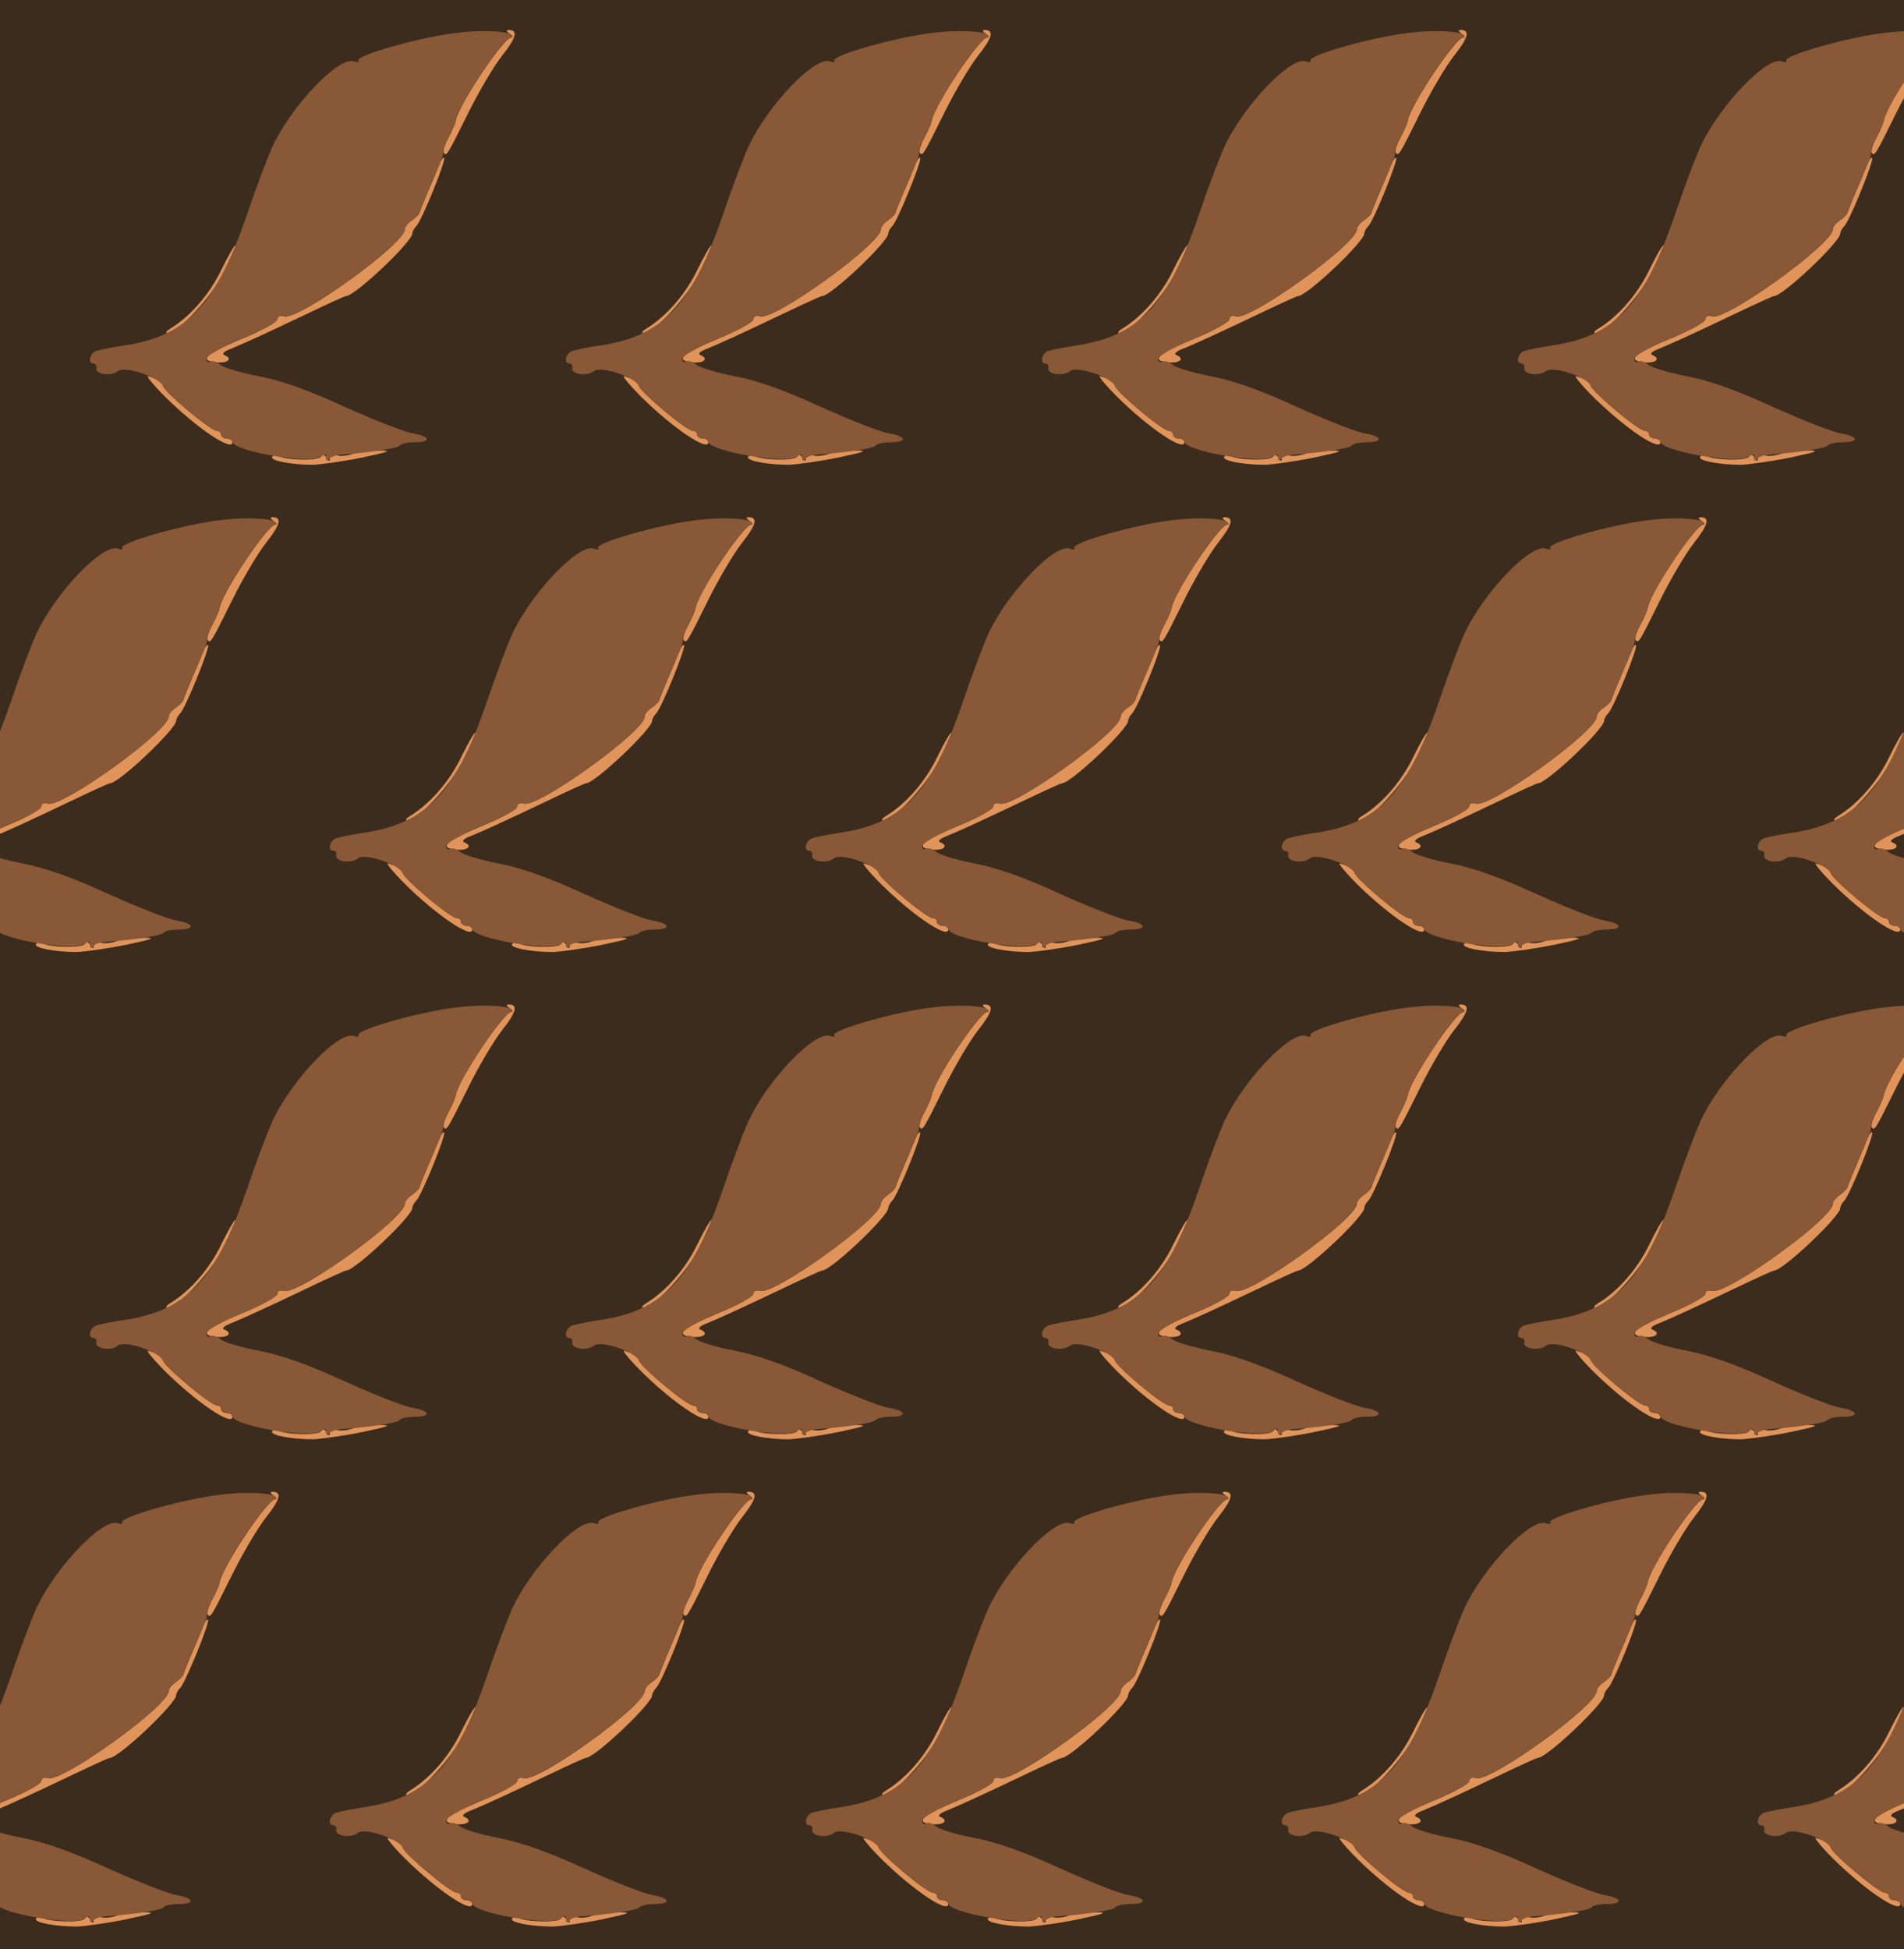 <?xml version="1.0" standalone="no"?>
<!DOCTYPE svg PUBLIC "-//W3C//DTD SVG 20010904//EN"
 "http://www.w3.org/TR/2001/REC-SVG-20010904/DTD/svg10.dtd">
<svg version="1.0" xmlns="http://www.w3.org/2000/svg" width="508pt" height="520pt" viewBox="0 0 508 520" preserveAspectRatio = "xMidYMid meet" >
<rect width="508" height="520" fill="#3C2C1E"/>
<g id="row0" transform="translate(16,0.0)">
<g id="0" transform="translate(0.0,0)scale(1,1)">

<path d="M430 579 c-31 -64 -82 -123 -136 -156 -10 -6 -14 -12 -7 -12 26 -2 119 98 151 164 19 36 32 68 30 70 -2 2 -19 -27 -38 -66z" transform="translate(0,130) scale(0.1,-0.1)" stroke="none" fill="#E0945A"/>

<path d="M781 89 c-13 -5 -32 -7 -42 -4 -12 4 -19 1 -19 -7 0 -10 -2 -10 -9 1 -6 9 -11 10 -15 2 -7 -11 -96 -9 -114 3 -6 3 -13 2 -16 -3 -6 -10 51 -21 109 -21 22 1 81 9 130 19 76 16 83 19 45 19 -25 1 -56 -4 -69 -9z" transform="translate(0,130) scale(0.1,-0.1)" stroke="none" fill="#E0945A"/>

<path d="M282 240 c83 -82 178 -146 178 -120 0 6 -7 10 -15 10 -8 0 -15 5 -15 10 0 6 -5 10 -10 10 -18 0 -139 102 -146 122 -3 10 -9 18 -14 18 -5 0 -16 3 -24 6 -9 4 12 -22 46 -56z" transform="translate(0,130) scale(0.1,-0.1)" stroke="none" fill="#E0945A"/>

<path d="M1200 1210 c8 -5 10 -10 4 -10 -20 0 -141 -180 -148 -222 -1 -7 -10 -28 -20 -46 -10 -19 -15 -36 -12 -40 8 -8 8 -9 65 106 28 57 69 126 91 154 38 48 43 68 17 68 -7 0 -6 -4 3 -10z" transform="translate(0,130) scale(0.1,-0.1)" stroke="none" fill="#E0945A"/>

<path d="M1011 859 c-5 -13 -18 -45 -30 -72 -11 -26 -21 -51 -22 -55 -1 -4 -10 -13 -20 -20 -11 -7 -19 -18 -19 -24 0 -39 -285 -244 -322 -232 -11 3 -18 0 -18 -8 0 -7 -43 -31 -95 -52 -98 -41 -117 -59 -65 -63 30 -2 41 11 18 20 -7 3 1 10 17 16 34 14 83 36 211 97 50 24 94 44 97 44 24 0 177 145 177 167 0 5 5 14 11 20 14 14 80 176 74 182 -3 2 -9 -7 -14 -20z" transform="translate(0,130) scale(0.1,-0.1)" stroke="none" fill="#E0945A"/>

<path d="M1065 1213 c-98 -10 -278 -61 -269 -75 3 -4 -2 -5 -11 -2 -40 16 -168 -118 -219 -229 -14 -32 -42 -106 -62 -165 -85 -252 -162 -337 -328 -363 -34 -5 -69 -12 -78 -15 -19 -6 -25 -34 -8 -34 5 0 9 -6 7 -12 -3 -17 40 -23 58 -8 18 15 113 -17 120 -41 6 -18 129 -119 145 -119 5 0 10 -4 10 -10 0 -5 7 -10 15 -10 8 0 15 -3 15 -8 0 -26 211 -62 237 -40 10 8 13 7 13 -3 0 -9 3 -10 8 -4 4 6 18 11 32 12 83 6 151 17 156 24 3 5 21 9 40 9 46 0 43 16 -5 24 -21 3 -102 35 -180 70 -98 45 -168 70 -229 82 -48 9 -95 23 -104 31 -9 8 -22 12 -27 8 -6 -3 -11 0 -11 8 0 7 40 30 95 53 52 21 95 45 95 52 0 8 7 11 18 8 37 -12 322 193 322 232 0 6 8 17 19 24 10 7 19 16 20 20 1 4 11 29 22 55 39 90 42 98 41 106 -1 4 5 22 15 40 9 18 18 38 19 45 7 42 128 222 148 222 6 0 5 4 -3 9 -13 8 -80 11 -136 4z" transform="translate(0,130) scale(0.1,-0.1)" stroke="none" fill="#885837"/>

</g>

<g id="1" transform="translate(127.0,0)scale(1,1)">

<path d="M430 579 c-31 -64 -82 -123 -136 -156 -10 -6 -14 -12 -7 -12 26 -2 119 98 151 164 19 36 32 68 30 70 -2 2 -19 -27 -38 -66z" transform="translate(0,130) scale(0.1,-0.1)" stroke="none" fill="#E0945A"/>

<path d="M781 89 c-13 -5 -32 -7 -42 -4 -12 4 -19 1 -19 -7 0 -10 -2 -10 -9 1 -6 9 -11 10 -15 2 -7 -11 -96 -9 -114 3 -6 3 -13 2 -16 -3 -6 -10 51 -21 109 -21 22 1 81 9 130 19 76 16 83 19 45 19 -25 1 -56 -4 -69 -9z" transform="translate(0,130) scale(0.1,-0.1)" stroke="none" fill="#E0945A"/>

<path d="M282 240 c83 -82 178 -146 178 -120 0 6 -7 10 -15 10 -8 0 -15 5 -15 10 0 6 -5 10 -10 10 -18 0 -139 102 -146 122 -3 10 -9 18 -14 18 -5 0 -16 3 -24 6 -9 4 12 -22 46 -56z" transform="translate(0,130) scale(0.1,-0.1)" stroke="none" fill="#E0945A"/>

<path d="M1200 1210 c8 -5 10 -10 4 -10 -20 0 -141 -180 -148 -222 -1 -7 -10 -28 -20 -46 -10 -19 -15 -36 -12 -40 8 -8 8 -9 65 106 28 57 69 126 91 154 38 48 43 68 17 68 -7 0 -6 -4 3 -10z" transform="translate(0,130) scale(0.1,-0.1)" stroke="none" fill="#E0945A"/>

<path d="M1011 859 c-5 -13 -18 -45 -30 -72 -11 -26 -21 -51 -22 -55 -1 -4 -10 -13 -20 -20 -11 -7 -19 -18 -19 -24 0 -39 -285 -244 -322 -232 -11 3 -18 0 -18 -8 0 -7 -43 -31 -95 -52 -98 -41 -117 -59 -65 -63 30 -2 41 11 18 20 -7 3 1 10 17 16 34 14 83 36 211 97 50 24 94 44 97 44 24 0 177 145 177 167 0 5 5 14 11 20 14 14 80 176 74 182 -3 2 -9 -7 -14 -20z" transform="translate(0,130) scale(0.1,-0.1)" stroke="none" fill="#E0945A"/>

<path d="M1065 1213 c-98 -10 -278 -61 -269 -75 3 -4 -2 -5 -11 -2 -40 16 -168 -118 -219 -229 -14 -32 -42 -106 -62 -165 -85 -252 -162 -337 -328 -363 -34 -5 -69 -12 -78 -15 -19 -6 -25 -34 -8 -34 5 0 9 -6 7 -12 -3 -17 40 -23 58 -8 18 15 113 -17 120 -41 6 -18 129 -119 145 -119 5 0 10 -4 10 -10 0 -5 7 -10 15 -10 8 0 15 -3 15 -8 0 -26 211 -62 237 -40 10 8 13 7 13 -3 0 -9 3 -10 8 -4 4 6 18 11 32 12 83 6 151 17 156 24 3 5 21 9 40 9 46 0 43 16 -5 24 -21 3 -102 35 -180 70 -98 45 -168 70 -229 82 -48 9 -95 23 -104 31 -9 8 -22 12 -27 8 -6 -3 -11 0 -11 8 0 7 40 30 95 53 52 21 95 45 95 52 0 8 7 11 18 8 37 -12 322 193 322 232 0 6 8 17 19 24 10 7 19 16 20 20 1 4 11 29 22 55 39 90 42 98 41 106 -1 4 5 22 15 40 9 18 18 38 19 45 7 42 128 222 148 222 6 0 5 4 -3 9 -13 8 -80 11 -136 4z" transform="translate(0,130) scale(0.1,-0.1)" stroke="none" fill="#885837"/>

</g>

<g id="2" transform="translate(254.0,0)scale(1,1)">

<path d="M430 579 c-31 -64 -82 -123 -136 -156 -10 -6 -14 -12 -7 -12 26 -2 119 98 151 164 19 36 32 68 30 70 -2 2 -19 -27 -38 -66z" transform="translate(0,130) scale(0.1,-0.1)" stroke="none" fill="#E0945A"/>

<path d="M781 89 c-13 -5 -32 -7 -42 -4 -12 4 -19 1 -19 -7 0 -10 -2 -10 -9 1 -6 9 -11 10 -15 2 -7 -11 -96 -9 -114 3 -6 3 -13 2 -16 -3 -6 -10 51 -21 109 -21 22 1 81 9 130 19 76 16 83 19 45 19 -25 1 -56 -4 -69 -9z" transform="translate(0,130) scale(0.1,-0.1)" stroke="none" fill="#E0945A"/>

<path d="M282 240 c83 -82 178 -146 178 -120 0 6 -7 10 -15 10 -8 0 -15 5 -15 10 0 6 -5 10 -10 10 -18 0 -139 102 -146 122 -3 10 -9 18 -14 18 -5 0 -16 3 -24 6 -9 4 12 -22 46 -56z" transform="translate(0,130) scale(0.1,-0.1)" stroke="none" fill="#E0945A"/>

<path d="M1200 1210 c8 -5 10 -10 4 -10 -20 0 -141 -180 -148 -222 -1 -7 -10 -28 -20 -46 -10 -19 -15 -36 -12 -40 8 -8 8 -9 65 106 28 57 69 126 91 154 38 48 43 68 17 68 -7 0 -6 -4 3 -10z" transform="translate(0,130) scale(0.1,-0.1)" stroke="none" fill="#E0945A"/>

<path d="M1011 859 c-5 -13 -18 -45 -30 -72 -11 -26 -21 -51 -22 -55 -1 -4 -10 -13 -20 -20 -11 -7 -19 -18 -19 -24 0 -39 -285 -244 -322 -232 -11 3 -18 0 -18 -8 0 -7 -43 -31 -95 -52 -98 -41 -117 -59 -65 -63 30 -2 41 11 18 20 -7 3 1 10 17 16 34 14 83 36 211 97 50 24 94 44 97 44 24 0 177 145 177 167 0 5 5 14 11 20 14 14 80 176 74 182 -3 2 -9 -7 -14 -20z" transform="translate(0,130) scale(0.1,-0.1)" stroke="none" fill="#E0945A"/>

<path d="M1065 1213 c-98 -10 -278 -61 -269 -75 3 -4 -2 -5 -11 -2 -40 16 -168 -118 -219 -229 -14 -32 -42 -106 -62 -165 -85 -252 -162 -337 -328 -363 -34 -5 -69 -12 -78 -15 -19 -6 -25 -34 -8 -34 5 0 9 -6 7 -12 -3 -17 40 -23 58 -8 18 15 113 -17 120 -41 6 -18 129 -119 145 -119 5 0 10 -4 10 -10 0 -5 7 -10 15 -10 8 0 15 -3 15 -8 0 -26 211 -62 237 -40 10 8 13 7 13 -3 0 -9 3 -10 8 -4 4 6 18 11 32 12 83 6 151 17 156 24 3 5 21 9 40 9 46 0 43 16 -5 24 -21 3 -102 35 -180 70 -98 45 -168 70 -229 82 -48 9 -95 23 -104 31 -9 8 -22 12 -27 8 -6 -3 -11 0 -11 8 0 7 40 30 95 53 52 21 95 45 95 52 0 8 7 11 18 8 37 -12 322 193 322 232 0 6 8 17 19 24 10 7 19 16 20 20 1 4 11 29 22 55 39 90 42 98 41 106 -1 4 5 22 15 40 9 18 18 38 19 45 7 42 128 222 148 222 6 0 5 4 -3 9 -13 8 -80 11 -136 4z" transform="translate(0,130) scale(0.1,-0.1)" stroke="none" fill="#885837"/>

</g>

<g id="3" transform="translate(381.0,0)scale(1,1)">

<path d="M430 579 c-31 -64 -82 -123 -136 -156 -10 -6 -14 -12 -7 -12 26 -2 119 98 151 164 19 36 32 68 30 70 -2 2 -19 -27 -38 -66z" transform="translate(0,130) scale(0.1,-0.1)" stroke="none" fill="#E0945A"/>

<path d="M781 89 c-13 -5 -32 -7 -42 -4 -12 4 -19 1 -19 -7 0 -10 -2 -10 -9 1 -6 9 -11 10 -15 2 -7 -11 -96 -9 -114 3 -6 3 -13 2 -16 -3 -6 -10 51 -21 109 -21 22 1 81 9 130 19 76 16 83 19 45 19 -25 1 -56 -4 -69 -9z" transform="translate(0,130) scale(0.1,-0.1)" stroke="none" fill="#E0945A"/>

<path d="M282 240 c83 -82 178 -146 178 -120 0 6 -7 10 -15 10 -8 0 -15 5 -15 10 0 6 -5 10 -10 10 -18 0 -139 102 -146 122 -3 10 -9 18 -14 18 -5 0 -16 3 -24 6 -9 4 12 -22 46 -56z" transform="translate(0,130) scale(0.1,-0.1)" stroke="none" fill="#E0945A"/>

<path d="M1200 1210 c8 -5 10 -10 4 -10 -20 0 -141 -180 -148 -222 -1 -7 -10 -28 -20 -46 -10 -19 -15 -36 -12 -40 8 -8 8 -9 65 106 28 57 69 126 91 154 38 48 43 68 17 68 -7 0 -6 -4 3 -10z" transform="translate(0,130) scale(0.1,-0.1)" stroke="none" fill="#E0945A"/>

<path d="M1011 859 c-5 -13 -18 -45 -30 -72 -11 -26 -21 -51 -22 -55 -1 -4 -10 -13 -20 -20 -11 -7 -19 -18 -19 -24 0 -39 -285 -244 -322 -232 -11 3 -18 0 -18 -8 0 -7 -43 -31 -95 -52 -98 -41 -117 -59 -65 -63 30 -2 41 11 18 20 -7 3 1 10 17 16 34 14 83 36 211 97 50 24 94 44 97 44 24 0 177 145 177 167 0 5 5 14 11 20 14 14 80 176 74 182 -3 2 -9 -7 -14 -20z" transform="translate(0,130) scale(0.1,-0.1)" stroke="none" fill="#E0945A"/>

<path d="M1065 1213 c-98 -10 -278 -61 -269 -75 3 -4 -2 -5 -11 -2 -40 16 -168 -118 -219 -229 -14 -32 -42 -106 -62 -165 -85 -252 -162 -337 -328 -363 -34 -5 -69 -12 -78 -15 -19 -6 -25 -34 -8 -34 5 0 9 -6 7 -12 -3 -17 40 -23 58 -8 18 15 113 -17 120 -41 6 -18 129 -119 145 -119 5 0 10 -4 10 -10 0 -5 7 -10 15 -10 8 0 15 -3 15 -8 0 -26 211 -62 237 -40 10 8 13 7 13 -3 0 -9 3 -10 8 -4 4 6 18 11 32 12 83 6 151 17 156 24 3 5 21 9 40 9 46 0 43 16 -5 24 -21 3 -102 35 -180 70 -98 45 -168 70 -229 82 -48 9 -95 23 -104 31 -9 8 -22 12 -27 8 -6 -3 -11 0 -11 8 0 7 40 30 95 53 52 21 95 45 95 52 0 8 7 11 18 8 37 -12 322 193 322 232 0 6 8 17 19 24 10 7 19 16 20 20 1 4 11 29 22 55 39 90 42 98 41 106 -1 4 5 22 15 40 9 18 18 38 19 45 7 42 128 222 148 222 6 0 5 4 -3 9 -13 8 -80 11 -136 4z" transform="translate(0,130) scale(0.1,-0.1)" stroke="none" fill="#885837"/>

</g>

<g id="4" transform="translate(508.0,0)scale(1,1)">

<path d="M430 579 c-31 -64 -82 -123 -136 -156 -10 -6 -14 -12 -7 -12 26 -2 119 98 151 164 19 36 32 68 30 70 -2 2 -19 -27 -38 -66z" transform="translate(0,130) scale(0.1,-0.1)" stroke="none" fill="#E0945A"/>

<path d="M781 89 c-13 -5 -32 -7 -42 -4 -12 4 -19 1 -19 -7 0 -10 -2 -10 -9 1 -6 9 -11 10 -15 2 -7 -11 -96 -9 -114 3 -6 3 -13 2 -16 -3 -6 -10 51 -21 109 -21 22 1 81 9 130 19 76 16 83 19 45 19 -25 1 -56 -4 -69 -9z" transform="translate(0,130) scale(0.1,-0.1)" stroke="none" fill="#E0945A"/>

<path d="M282 240 c83 -82 178 -146 178 -120 0 6 -7 10 -15 10 -8 0 -15 5 -15 10 0 6 -5 10 -10 10 -18 0 -139 102 -146 122 -3 10 -9 18 -14 18 -5 0 -16 3 -24 6 -9 4 12 -22 46 -56z" transform="translate(0,130) scale(0.1,-0.1)" stroke="none" fill="#E0945A"/>

<path d="M1200 1210 c8 -5 10 -10 4 -10 -20 0 -141 -180 -148 -222 -1 -7 -10 -28 -20 -46 -10 -19 -15 -36 -12 -40 8 -8 8 -9 65 106 28 57 69 126 91 154 38 48 43 68 17 68 -7 0 -6 -4 3 -10z" transform="translate(0,130) scale(0.1,-0.1)" stroke="none" fill="#E0945A"/>

<path d="M1011 859 c-5 -13 -18 -45 -30 -72 -11 -26 -21 -51 -22 -55 -1 -4 -10 -13 -20 -20 -11 -7 -19 -18 -19 -24 0 -39 -285 -244 -322 -232 -11 3 -18 0 -18 -8 0 -7 -43 -31 -95 -52 -98 -41 -117 -59 -65 -63 30 -2 41 11 18 20 -7 3 1 10 17 16 34 14 83 36 211 97 50 24 94 44 97 44 24 0 177 145 177 167 0 5 5 14 11 20 14 14 80 176 74 182 -3 2 -9 -7 -14 -20z" transform="translate(0,130) scale(0.1,-0.1)" stroke="none" fill="#E0945A"/>

<path d="M1065 1213 c-98 -10 -278 -61 -269 -75 3 -4 -2 -5 -11 -2 -40 16 -168 -118 -219 -229 -14 -32 -42 -106 -62 -165 -85 -252 -162 -337 -328 -363 -34 -5 -69 -12 -78 -15 -19 -6 -25 -34 -8 -34 5 0 9 -6 7 -12 -3 -17 40 -23 58 -8 18 15 113 -17 120 -41 6 -18 129 -119 145 -119 5 0 10 -4 10 -10 0 -5 7 -10 15 -10 8 0 15 -3 15 -8 0 -26 211 -62 237 -40 10 8 13 7 13 -3 0 -9 3 -10 8 -4 4 6 18 11 32 12 83 6 151 17 156 24 3 5 21 9 40 9 46 0 43 16 -5 24 -21 3 -102 35 -180 70 -98 45 -168 70 -229 82 -48 9 -95 23 -104 31 -9 8 -22 12 -27 8 -6 -3 -11 0 -11 8 0 7 40 30 95 53 52 21 95 45 95 52 0 8 7 11 18 8 37 -12 322 193 322 232 0 6 8 17 19 24 10 7 19 16 20 20 1 4 11 29 22 55 39 90 42 98 41 106 -1 4 5 22 15 40 9 18 18 38 19 45 7 42 128 222 148 222 6 0 5 4 -3 9 -13 8 -80 11 -136 4z" transform="translate(0,130) scale(0.1,-0.1)" stroke="none" fill="#885837"/>

</g>

</g>
<g id="row1" transform="translate(-47,130.0)">
<g id="0" transform="translate(0.0,0)scale(1,1)">

<path d="M430 579 c-31 -64 -82 -123 -136 -156 -10 -6 -14 -12 -7 -12 26 -2 119 98 151 164 19 36 32 68 30 70 -2 2 -19 -27 -38 -66z" transform="translate(0,130) scale(0.1,-0.1)" stroke="none" fill="#E0945A"/>

<path d="M781 89 c-13 -5 -32 -7 -42 -4 -12 4 -19 1 -19 -7 0 -10 -2 -10 -9 1 -6 9 -11 10 -15 2 -7 -11 -96 -9 -114 3 -6 3 -13 2 -16 -3 -6 -10 51 -21 109 -21 22 1 81 9 130 19 76 16 83 19 45 19 -25 1 -56 -4 -69 -9z" transform="translate(0,130) scale(0.1,-0.1)" stroke="none" fill="#E0945A"/>

<path d="M282 240 c83 -82 178 -146 178 -120 0 6 -7 10 -15 10 -8 0 -15 5 -15 10 0 6 -5 10 -10 10 -18 0 -139 102 -146 122 -3 10 -9 18 -14 18 -5 0 -16 3 -24 6 -9 4 12 -22 46 -56z" transform="translate(0,130) scale(0.1,-0.1)" stroke="none" fill="#E0945A"/>

<path d="M1200 1210 c8 -5 10 -10 4 -10 -20 0 -141 -180 -148 -222 -1 -7 -10 -28 -20 -46 -10 -19 -15 -36 -12 -40 8 -8 8 -9 65 106 28 57 69 126 91 154 38 48 43 68 17 68 -7 0 -6 -4 3 -10z" transform="translate(0,130) scale(0.1,-0.1)" stroke="none" fill="#E0945A"/>

<path d="M1011 859 c-5 -13 -18 -45 -30 -72 -11 -26 -21 -51 -22 -55 -1 -4 -10 -13 -20 -20 -11 -7 -19 -18 -19 -24 0 -39 -285 -244 -322 -232 -11 3 -18 0 -18 -8 0 -7 -43 -31 -95 -52 -98 -41 -117 -59 -65 -63 30 -2 41 11 18 20 -7 3 1 10 17 16 34 14 83 36 211 97 50 24 94 44 97 44 24 0 177 145 177 167 0 5 5 14 11 20 14 14 80 176 74 182 -3 2 -9 -7 -14 -20z" transform="translate(0,130) scale(0.1,-0.1)" stroke="none" fill="#E0945A"/>

<path d="M1065 1213 c-98 -10 -278 -61 -269 -75 3 -4 -2 -5 -11 -2 -40 16 -168 -118 -219 -229 -14 -32 -42 -106 -62 -165 -85 -252 -162 -337 -328 -363 -34 -5 -69 -12 -78 -15 -19 -6 -25 -34 -8 -34 5 0 9 -6 7 -12 -3 -17 40 -23 58 -8 18 15 113 -17 120 -41 6 -18 129 -119 145 -119 5 0 10 -4 10 -10 0 -5 7 -10 15 -10 8 0 15 -3 15 -8 0 -26 211 -62 237 -40 10 8 13 7 13 -3 0 -9 3 -10 8 -4 4 6 18 11 32 12 83 6 151 17 156 24 3 5 21 9 40 9 46 0 43 16 -5 24 -21 3 -102 35 -180 70 -98 45 -168 70 -229 82 -48 9 -95 23 -104 31 -9 8 -22 12 -27 8 -6 -3 -11 0 -11 8 0 7 40 30 95 53 52 21 95 45 95 52 0 8 7 11 18 8 37 -12 322 193 322 232 0 6 8 17 19 24 10 7 19 16 20 20 1 4 11 29 22 55 39 90 42 98 41 106 -1 4 5 22 15 40 9 18 18 38 19 45 7 42 128 222 148 222 6 0 5 4 -3 9 -13 8 -80 11 -136 4z" transform="translate(0,130) scale(0.1,-0.1)" stroke="none" fill="#885837"/>

</g>

<g id="1" transform="translate(127.0,0)scale(1,1)">

<path d="M430 579 c-31 -64 -82 -123 -136 -156 -10 -6 -14 -12 -7 -12 26 -2 119 98 151 164 19 36 32 68 30 70 -2 2 -19 -27 -38 -66z" transform="translate(0,130) scale(0.1,-0.1)" stroke="none" fill="#E0945A"/>

<path d="M781 89 c-13 -5 -32 -7 -42 -4 -12 4 -19 1 -19 -7 0 -10 -2 -10 -9 1 -6 9 -11 10 -15 2 -7 -11 -96 -9 -114 3 -6 3 -13 2 -16 -3 -6 -10 51 -21 109 -21 22 1 81 9 130 19 76 16 83 19 45 19 -25 1 -56 -4 -69 -9z" transform="translate(0,130) scale(0.1,-0.1)" stroke="none" fill="#E0945A"/>

<path d="M282 240 c83 -82 178 -146 178 -120 0 6 -7 10 -15 10 -8 0 -15 5 -15 10 0 6 -5 10 -10 10 -18 0 -139 102 -146 122 -3 10 -9 18 -14 18 -5 0 -16 3 -24 6 -9 4 12 -22 46 -56z" transform="translate(0,130) scale(0.1,-0.1)" stroke="none" fill="#E0945A"/>

<path d="M1200 1210 c8 -5 10 -10 4 -10 -20 0 -141 -180 -148 -222 -1 -7 -10 -28 -20 -46 -10 -19 -15 -36 -12 -40 8 -8 8 -9 65 106 28 57 69 126 91 154 38 48 43 68 17 68 -7 0 -6 -4 3 -10z" transform="translate(0,130) scale(0.1,-0.1)" stroke="none" fill="#E0945A"/>

<path d="M1011 859 c-5 -13 -18 -45 -30 -72 -11 -26 -21 -51 -22 -55 -1 -4 -10 -13 -20 -20 -11 -7 -19 -18 -19 -24 0 -39 -285 -244 -322 -232 -11 3 -18 0 -18 -8 0 -7 -43 -31 -95 -52 -98 -41 -117 -59 -65 -63 30 -2 41 11 18 20 -7 3 1 10 17 16 34 14 83 36 211 97 50 24 94 44 97 44 24 0 177 145 177 167 0 5 5 14 11 20 14 14 80 176 74 182 -3 2 -9 -7 -14 -20z" transform="translate(0,130) scale(0.1,-0.1)" stroke="none" fill="#E0945A"/>

<path d="M1065 1213 c-98 -10 -278 -61 -269 -75 3 -4 -2 -5 -11 -2 -40 16 -168 -118 -219 -229 -14 -32 -42 -106 -62 -165 -85 -252 -162 -337 -328 -363 -34 -5 -69 -12 -78 -15 -19 -6 -25 -34 -8 -34 5 0 9 -6 7 -12 -3 -17 40 -23 58 -8 18 15 113 -17 120 -41 6 -18 129 -119 145 -119 5 0 10 -4 10 -10 0 -5 7 -10 15 -10 8 0 15 -3 15 -8 0 -26 211 -62 237 -40 10 8 13 7 13 -3 0 -9 3 -10 8 -4 4 6 18 11 32 12 83 6 151 17 156 24 3 5 21 9 40 9 46 0 43 16 -5 24 -21 3 -102 35 -180 70 -98 45 -168 70 -229 82 -48 9 -95 23 -104 31 -9 8 -22 12 -27 8 -6 -3 -11 0 -11 8 0 7 40 30 95 53 52 21 95 45 95 52 0 8 7 11 18 8 37 -12 322 193 322 232 0 6 8 17 19 24 10 7 19 16 20 20 1 4 11 29 22 55 39 90 42 98 41 106 -1 4 5 22 15 40 9 18 18 38 19 45 7 42 128 222 148 222 6 0 5 4 -3 9 -13 8 -80 11 -136 4z" transform="translate(0,130) scale(0.1,-0.1)" stroke="none" fill="#885837"/>

</g>

<g id="2" transform="translate(254.0,0)scale(1,1)">

<path d="M430 579 c-31 -64 -82 -123 -136 -156 -10 -6 -14 -12 -7 -12 26 -2 119 98 151 164 19 36 32 68 30 70 -2 2 -19 -27 -38 -66z" transform="translate(0,130) scale(0.1,-0.1)" stroke="none" fill="#E0945A"/>

<path d="M781 89 c-13 -5 -32 -7 -42 -4 -12 4 -19 1 -19 -7 0 -10 -2 -10 -9 1 -6 9 -11 10 -15 2 -7 -11 -96 -9 -114 3 -6 3 -13 2 -16 -3 -6 -10 51 -21 109 -21 22 1 81 9 130 19 76 16 83 19 45 19 -25 1 -56 -4 -69 -9z" transform="translate(0,130) scale(0.1,-0.1)" stroke="none" fill="#E0945A"/>

<path d="M282 240 c83 -82 178 -146 178 -120 0 6 -7 10 -15 10 -8 0 -15 5 -15 10 0 6 -5 10 -10 10 -18 0 -139 102 -146 122 -3 10 -9 18 -14 18 -5 0 -16 3 -24 6 -9 4 12 -22 46 -56z" transform="translate(0,130) scale(0.1,-0.1)" stroke="none" fill="#E0945A"/>

<path d="M1200 1210 c8 -5 10 -10 4 -10 -20 0 -141 -180 -148 -222 -1 -7 -10 -28 -20 -46 -10 -19 -15 -36 -12 -40 8 -8 8 -9 65 106 28 57 69 126 91 154 38 48 43 68 17 68 -7 0 -6 -4 3 -10z" transform="translate(0,130) scale(0.1,-0.1)" stroke="none" fill="#E0945A"/>

<path d="M1011 859 c-5 -13 -18 -45 -30 -72 -11 -26 -21 -51 -22 -55 -1 -4 -10 -13 -20 -20 -11 -7 -19 -18 -19 -24 0 -39 -285 -244 -322 -232 -11 3 -18 0 -18 -8 0 -7 -43 -31 -95 -52 -98 -41 -117 -59 -65 -63 30 -2 41 11 18 20 -7 3 1 10 17 16 34 14 83 36 211 97 50 24 94 44 97 44 24 0 177 145 177 167 0 5 5 14 11 20 14 14 80 176 74 182 -3 2 -9 -7 -14 -20z" transform="translate(0,130) scale(0.1,-0.1)" stroke="none" fill="#E0945A"/>

<path d="M1065 1213 c-98 -10 -278 -61 -269 -75 3 -4 -2 -5 -11 -2 -40 16 -168 -118 -219 -229 -14 -32 -42 -106 -62 -165 -85 -252 -162 -337 -328 -363 -34 -5 -69 -12 -78 -15 -19 -6 -25 -34 -8 -34 5 0 9 -6 7 -12 -3 -17 40 -23 58 -8 18 15 113 -17 120 -41 6 -18 129 -119 145 -119 5 0 10 -4 10 -10 0 -5 7 -10 15 -10 8 0 15 -3 15 -8 0 -26 211 -62 237 -40 10 8 13 7 13 -3 0 -9 3 -10 8 -4 4 6 18 11 32 12 83 6 151 17 156 24 3 5 21 9 40 9 46 0 43 16 -5 24 -21 3 -102 35 -180 70 -98 45 -168 70 -229 82 -48 9 -95 23 -104 31 -9 8 -22 12 -27 8 -6 -3 -11 0 -11 8 0 7 40 30 95 53 52 21 95 45 95 52 0 8 7 11 18 8 37 -12 322 193 322 232 0 6 8 17 19 24 10 7 19 16 20 20 1 4 11 29 22 55 39 90 42 98 41 106 -1 4 5 22 15 40 9 18 18 38 19 45 7 42 128 222 148 222 6 0 5 4 -3 9 -13 8 -80 11 -136 4z" transform="translate(0,130) scale(0.1,-0.1)" stroke="none" fill="#885837"/>

</g>

<g id="3" transform="translate(381.0,0)scale(1,1)">

<path d="M430 579 c-31 -64 -82 -123 -136 -156 -10 -6 -14 -12 -7 -12 26 -2 119 98 151 164 19 36 32 68 30 70 -2 2 -19 -27 -38 -66z" transform="translate(0,130) scale(0.1,-0.1)" stroke="none" fill="#E0945A"/>

<path d="M781 89 c-13 -5 -32 -7 -42 -4 -12 4 -19 1 -19 -7 0 -10 -2 -10 -9 1 -6 9 -11 10 -15 2 -7 -11 -96 -9 -114 3 -6 3 -13 2 -16 -3 -6 -10 51 -21 109 -21 22 1 81 9 130 19 76 16 83 19 45 19 -25 1 -56 -4 -69 -9z" transform="translate(0,130) scale(0.1,-0.1)" stroke="none" fill="#E0945A"/>

<path d="M282 240 c83 -82 178 -146 178 -120 0 6 -7 10 -15 10 -8 0 -15 5 -15 10 0 6 -5 10 -10 10 -18 0 -139 102 -146 122 -3 10 -9 18 -14 18 -5 0 -16 3 -24 6 -9 4 12 -22 46 -56z" transform="translate(0,130) scale(0.1,-0.1)" stroke="none" fill="#E0945A"/>

<path d="M1200 1210 c8 -5 10 -10 4 -10 -20 0 -141 -180 -148 -222 -1 -7 -10 -28 -20 -46 -10 -19 -15 -36 -12 -40 8 -8 8 -9 65 106 28 57 69 126 91 154 38 48 43 68 17 68 -7 0 -6 -4 3 -10z" transform="translate(0,130) scale(0.1,-0.1)" stroke="none" fill="#E0945A"/>

<path d="M1011 859 c-5 -13 -18 -45 -30 -72 -11 -26 -21 -51 -22 -55 -1 -4 -10 -13 -20 -20 -11 -7 -19 -18 -19 -24 0 -39 -285 -244 -322 -232 -11 3 -18 0 -18 -8 0 -7 -43 -31 -95 -52 -98 -41 -117 -59 -65 -63 30 -2 41 11 18 20 -7 3 1 10 17 16 34 14 83 36 211 97 50 24 94 44 97 44 24 0 177 145 177 167 0 5 5 14 11 20 14 14 80 176 74 182 -3 2 -9 -7 -14 -20z" transform="translate(0,130) scale(0.1,-0.1)" stroke="none" fill="#E0945A"/>

<path d="M1065 1213 c-98 -10 -278 -61 -269 -75 3 -4 -2 -5 -11 -2 -40 16 -168 -118 -219 -229 -14 -32 -42 -106 -62 -165 -85 -252 -162 -337 -328 -363 -34 -5 -69 -12 -78 -15 -19 -6 -25 -34 -8 -34 5 0 9 -6 7 -12 -3 -17 40 -23 58 -8 18 15 113 -17 120 -41 6 -18 129 -119 145 -119 5 0 10 -4 10 -10 0 -5 7 -10 15 -10 8 0 15 -3 15 -8 0 -26 211 -62 237 -40 10 8 13 7 13 -3 0 -9 3 -10 8 -4 4 6 18 11 32 12 83 6 151 17 156 24 3 5 21 9 40 9 46 0 43 16 -5 24 -21 3 -102 35 -180 70 -98 45 -168 70 -229 82 -48 9 -95 23 -104 31 -9 8 -22 12 -27 8 -6 -3 -11 0 -11 8 0 7 40 30 95 53 52 21 95 45 95 52 0 8 7 11 18 8 37 -12 322 193 322 232 0 6 8 17 19 24 10 7 19 16 20 20 1 4 11 29 22 55 39 90 42 98 41 106 -1 4 5 22 15 40 9 18 18 38 19 45 7 42 128 222 148 222 6 0 5 4 -3 9 -13 8 -80 11 -136 4z" transform="translate(0,130) scale(0.1,-0.1)" stroke="none" fill="#885837"/>

</g>

<g id="4" transform="translate(508.0,0)scale(1,1)">

<path d="M430 579 c-31 -64 -82 -123 -136 -156 -10 -6 -14 -12 -7 -12 26 -2 119 98 151 164 19 36 32 68 30 70 -2 2 -19 -27 -38 -66z" transform="translate(0,130) scale(0.1,-0.1)" stroke="none" fill="#E0945A"/>

<path d="M781 89 c-13 -5 -32 -7 -42 -4 -12 4 -19 1 -19 -7 0 -10 -2 -10 -9 1 -6 9 -11 10 -15 2 -7 -11 -96 -9 -114 3 -6 3 -13 2 -16 -3 -6 -10 51 -21 109 -21 22 1 81 9 130 19 76 16 83 19 45 19 -25 1 -56 -4 -69 -9z" transform="translate(0,130) scale(0.1,-0.1)" stroke="none" fill="#E0945A"/>

<path d="M282 240 c83 -82 178 -146 178 -120 0 6 -7 10 -15 10 -8 0 -15 5 -15 10 0 6 -5 10 -10 10 -18 0 -139 102 -146 122 -3 10 -9 18 -14 18 -5 0 -16 3 -24 6 -9 4 12 -22 46 -56z" transform="translate(0,130) scale(0.1,-0.1)" stroke="none" fill="#E0945A"/>

<path d="M1200 1210 c8 -5 10 -10 4 -10 -20 0 -141 -180 -148 -222 -1 -7 -10 -28 -20 -46 -10 -19 -15 -36 -12 -40 8 -8 8 -9 65 106 28 57 69 126 91 154 38 48 43 68 17 68 -7 0 -6 -4 3 -10z" transform="translate(0,130) scale(0.1,-0.1)" stroke="none" fill="#E0945A"/>

<path d="M1011 859 c-5 -13 -18 -45 -30 -72 -11 -26 -21 -51 -22 -55 -1 -4 -10 -13 -20 -20 -11 -7 -19 -18 -19 -24 0 -39 -285 -244 -322 -232 -11 3 -18 0 -18 -8 0 -7 -43 -31 -95 -52 -98 -41 -117 -59 -65 -63 30 -2 41 11 18 20 -7 3 1 10 17 16 34 14 83 36 211 97 50 24 94 44 97 44 24 0 177 145 177 167 0 5 5 14 11 20 14 14 80 176 74 182 -3 2 -9 -7 -14 -20z" transform="translate(0,130) scale(0.1,-0.1)" stroke="none" fill="#E0945A"/>

<path d="M1065 1213 c-98 -10 -278 -61 -269 -75 3 -4 -2 -5 -11 -2 -40 16 -168 -118 -219 -229 -14 -32 -42 -106 -62 -165 -85 -252 -162 -337 -328 -363 -34 -5 -69 -12 -78 -15 -19 -6 -25 -34 -8 -34 5 0 9 -6 7 -12 -3 -17 40 -23 58 -8 18 15 113 -17 120 -41 6 -18 129 -119 145 -119 5 0 10 -4 10 -10 0 -5 7 -10 15 -10 8 0 15 -3 15 -8 0 -26 211 -62 237 -40 10 8 13 7 13 -3 0 -9 3 -10 8 -4 4 6 18 11 32 12 83 6 151 17 156 24 3 5 21 9 40 9 46 0 43 16 -5 24 -21 3 -102 35 -180 70 -98 45 -168 70 -229 82 -48 9 -95 23 -104 31 -9 8 -22 12 -27 8 -6 -3 -11 0 -11 8 0 7 40 30 95 53 52 21 95 45 95 52 0 8 7 11 18 8 37 -12 322 193 322 232 0 6 8 17 19 24 10 7 19 16 20 20 1 4 11 29 22 55 39 90 42 98 41 106 -1 4 5 22 15 40 9 18 18 38 19 45 7 42 128 222 148 222 6 0 5 4 -3 9 -13 8 -80 11 -136 4z" transform="translate(0,130) scale(0.1,-0.1)" stroke="none" fill="#885837"/>

</g>

</g>
<g id="row2" transform="translate(16,260.0)">
<g id="0" transform="translate(0.0,0)scale(1,1)">

<path d="M430 579 c-31 -64 -82 -123 -136 -156 -10 -6 -14 -12 -7 -12 26 -2 119 98 151 164 19 36 32 68 30 70 -2 2 -19 -27 -38 -66z" transform="translate(0,130) scale(0.1,-0.1)" stroke="none" fill="#E0945A"/>

<path d="M781 89 c-13 -5 -32 -7 -42 -4 -12 4 -19 1 -19 -7 0 -10 -2 -10 -9 1 -6 9 -11 10 -15 2 -7 -11 -96 -9 -114 3 -6 3 -13 2 -16 -3 -6 -10 51 -21 109 -21 22 1 81 9 130 19 76 16 83 19 45 19 -25 1 -56 -4 -69 -9z" transform="translate(0,130) scale(0.1,-0.1)" stroke="none" fill="#E0945A"/>

<path d="M282 240 c83 -82 178 -146 178 -120 0 6 -7 10 -15 10 -8 0 -15 5 -15 10 0 6 -5 10 -10 10 -18 0 -139 102 -146 122 -3 10 -9 18 -14 18 -5 0 -16 3 -24 6 -9 4 12 -22 46 -56z" transform="translate(0,130) scale(0.1,-0.1)" stroke="none" fill="#E0945A"/>

<path d="M1200 1210 c8 -5 10 -10 4 -10 -20 0 -141 -180 -148 -222 -1 -7 -10 -28 -20 -46 -10 -19 -15 -36 -12 -40 8 -8 8 -9 65 106 28 57 69 126 91 154 38 48 43 68 17 68 -7 0 -6 -4 3 -10z" transform="translate(0,130) scale(0.1,-0.1)" stroke="none" fill="#E0945A"/>

<path d="M1011 859 c-5 -13 -18 -45 -30 -72 -11 -26 -21 -51 -22 -55 -1 -4 -10 -13 -20 -20 -11 -7 -19 -18 -19 -24 0 -39 -285 -244 -322 -232 -11 3 -18 0 -18 -8 0 -7 -43 -31 -95 -52 -98 -41 -117 -59 -65 -63 30 -2 41 11 18 20 -7 3 1 10 17 16 34 14 83 36 211 97 50 24 94 44 97 44 24 0 177 145 177 167 0 5 5 14 11 20 14 14 80 176 74 182 -3 2 -9 -7 -14 -20z" transform="translate(0,130) scale(0.1,-0.1)" stroke="none" fill="#E0945A"/>

<path d="M1065 1213 c-98 -10 -278 -61 -269 -75 3 -4 -2 -5 -11 -2 -40 16 -168 -118 -219 -229 -14 -32 -42 -106 -62 -165 -85 -252 -162 -337 -328 -363 -34 -5 -69 -12 -78 -15 -19 -6 -25 -34 -8 -34 5 0 9 -6 7 -12 -3 -17 40 -23 58 -8 18 15 113 -17 120 -41 6 -18 129 -119 145 -119 5 0 10 -4 10 -10 0 -5 7 -10 15 -10 8 0 15 -3 15 -8 0 -26 211 -62 237 -40 10 8 13 7 13 -3 0 -9 3 -10 8 -4 4 6 18 11 32 12 83 6 151 17 156 24 3 5 21 9 40 9 46 0 43 16 -5 24 -21 3 -102 35 -180 70 -98 45 -168 70 -229 82 -48 9 -95 23 -104 31 -9 8 -22 12 -27 8 -6 -3 -11 0 -11 8 0 7 40 30 95 53 52 21 95 45 95 52 0 8 7 11 18 8 37 -12 322 193 322 232 0 6 8 17 19 24 10 7 19 16 20 20 1 4 11 29 22 55 39 90 42 98 41 106 -1 4 5 22 15 40 9 18 18 38 19 45 7 42 128 222 148 222 6 0 5 4 -3 9 -13 8 -80 11 -136 4z" transform="translate(0,130) scale(0.1,-0.1)" stroke="none" fill="#885837"/>

</g>

<g id="1" transform="translate(127.0,0)scale(1,1)">

<path d="M430 579 c-31 -64 -82 -123 -136 -156 -10 -6 -14 -12 -7 -12 26 -2 119 98 151 164 19 36 32 68 30 70 -2 2 -19 -27 -38 -66z" transform="translate(0,130) scale(0.1,-0.1)" stroke="none" fill="#E0945A"/>

<path d="M781 89 c-13 -5 -32 -7 -42 -4 -12 4 -19 1 -19 -7 0 -10 -2 -10 -9 1 -6 9 -11 10 -15 2 -7 -11 -96 -9 -114 3 -6 3 -13 2 -16 -3 -6 -10 51 -21 109 -21 22 1 81 9 130 19 76 16 83 19 45 19 -25 1 -56 -4 -69 -9z" transform="translate(0,130) scale(0.1,-0.1)" stroke="none" fill="#E0945A"/>

<path d="M282 240 c83 -82 178 -146 178 -120 0 6 -7 10 -15 10 -8 0 -15 5 -15 10 0 6 -5 10 -10 10 -18 0 -139 102 -146 122 -3 10 -9 18 -14 18 -5 0 -16 3 -24 6 -9 4 12 -22 46 -56z" transform="translate(0,130) scale(0.1,-0.1)" stroke="none" fill="#E0945A"/>

<path d="M1200 1210 c8 -5 10 -10 4 -10 -20 0 -141 -180 -148 -222 -1 -7 -10 -28 -20 -46 -10 -19 -15 -36 -12 -40 8 -8 8 -9 65 106 28 57 69 126 91 154 38 48 43 68 17 68 -7 0 -6 -4 3 -10z" transform="translate(0,130) scale(0.1,-0.1)" stroke="none" fill="#E0945A"/>

<path d="M1011 859 c-5 -13 -18 -45 -30 -72 -11 -26 -21 -51 -22 -55 -1 -4 -10 -13 -20 -20 -11 -7 -19 -18 -19 -24 0 -39 -285 -244 -322 -232 -11 3 -18 0 -18 -8 0 -7 -43 -31 -95 -52 -98 -41 -117 -59 -65 -63 30 -2 41 11 18 20 -7 3 1 10 17 16 34 14 83 36 211 97 50 24 94 44 97 44 24 0 177 145 177 167 0 5 5 14 11 20 14 14 80 176 74 182 -3 2 -9 -7 -14 -20z" transform="translate(0,130) scale(0.1,-0.1)" stroke="none" fill="#E0945A"/>

<path d="M1065 1213 c-98 -10 -278 -61 -269 -75 3 -4 -2 -5 -11 -2 -40 16 -168 -118 -219 -229 -14 -32 -42 -106 -62 -165 -85 -252 -162 -337 -328 -363 -34 -5 -69 -12 -78 -15 -19 -6 -25 -34 -8 -34 5 0 9 -6 7 -12 -3 -17 40 -23 58 -8 18 15 113 -17 120 -41 6 -18 129 -119 145 -119 5 0 10 -4 10 -10 0 -5 7 -10 15 -10 8 0 15 -3 15 -8 0 -26 211 -62 237 -40 10 8 13 7 13 -3 0 -9 3 -10 8 -4 4 6 18 11 32 12 83 6 151 17 156 24 3 5 21 9 40 9 46 0 43 16 -5 24 -21 3 -102 35 -180 70 -98 45 -168 70 -229 82 -48 9 -95 23 -104 31 -9 8 -22 12 -27 8 -6 -3 -11 0 -11 8 0 7 40 30 95 53 52 21 95 45 95 52 0 8 7 11 18 8 37 -12 322 193 322 232 0 6 8 17 19 24 10 7 19 16 20 20 1 4 11 29 22 55 39 90 42 98 41 106 -1 4 5 22 15 40 9 18 18 38 19 45 7 42 128 222 148 222 6 0 5 4 -3 9 -13 8 -80 11 -136 4z" transform="translate(0,130) scale(0.1,-0.1)" stroke="none" fill="#885837"/>

</g>

<g id="2" transform="translate(254.0,0)scale(1,1)">

<path d="M430 579 c-31 -64 -82 -123 -136 -156 -10 -6 -14 -12 -7 -12 26 -2 119 98 151 164 19 36 32 68 30 70 -2 2 -19 -27 -38 -66z" transform="translate(0,130) scale(0.1,-0.1)" stroke="none" fill="#E0945A"/>

<path d="M781 89 c-13 -5 -32 -7 -42 -4 -12 4 -19 1 -19 -7 0 -10 -2 -10 -9 1 -6 9 -11 10 -15 2 -7 -11 -96 -9 -114 3 -6 3 -13 2 -16 -3 -6 -10 51 -21 109 -21 22 1 81 9 130 19 76 16 83 19 45 19 -25 1 -56 -4 -69 -9z" transform="translate(0,130) scale(0.1,-0.1)" stroke="none" fill="#E0945A"/>

<path d="M282 240 c83 -82 178 -146 178 -120 0 6 -7 10 -15 10 -8 0 -15 5 -15 10 0 6 -5 10 -10 10 -18 0 -139 102 -146 122 -3 10 -9 18 -14 18 -5 0 -16 3 -24 6 -9 4 12 -22 46 -56z" transform="translate(0,130) scale(0.1,-0.1)" stroke="none" fill="#E0945A"/>

<path d="M1200 1210 c8 -5 10 -10 4 -10 -20 0 -141 -180 -148 -222 -1 -7 -10 -28 -20 -46 -10 -19 -15 -36 -12 -40 8 -8 8 -9 65 106 28 57 69 126 91 154 38 48 43 68 17 68 -7 0 -6 -4 3 -10z" transform="translate(0,130) scale(0.1,-0.1)" stroke="none" fill="#E0945A"/>

<path d="M1011 859 c-5 -13 -18 -45 -30 -72 -11 -26 -21 -51 -22 -55 -1 -4 -10 -13 -20 -20 -11 -7 -19 -18 -19 -24 0 -39 -285 -244 -322 -232 -11 3 -18 0 -18 -8 0 -7 -43 -31 -95 -52 -98 -41 -117 -59 -65 -63 30 -2 41 11 18 20 -7 3 1 10 17 16 34 14 83 36 211 97 50 24 94 44 97 44 24 0 177 145 177 167 0 5 5 14 11 20 14 14 80 176 74 182 -3 2 -9 -7 -14 -20z" transform="translate(0,130) scale(0.1,-0.1)" stroke="none" fill="#E0945A"/>

<path d="M1065 1213 c-98 -10 -278 -61 -269 -75 3 -4 -2 -5 -11 -2 -40 16 -168 -118 -219 -229 -14 -32 -42 -106 -62 -165 -85 -252 -162 -337 -328 -363 -34 -5 -69 -12 -78 -15 -19 -6 -25 -34 -8 -34 5 0 9 -6 7 -12 -3 -17 40 -23 58 -8 18 15 113 -17 120 -41 6 -18 129 -119 145 -119 5 0 10 -4 10 -10 0 -5 7 -10 15 -10 8 0 15 -3 15 -8 0 -26 211 -62 237 -40 10 8 13 7 13 -3 0 -9 3 -10 8 -4 4 6 18 11 32 12 83 6 151 17 156 24 3 5 21 9 40 9 46 0 43 16 -5 24 -21 3 -102 35 -180 70 -98 45 -168 70 -229 82 -48 9 -95 23 -104 31 -9 8 -22 12 -27 8 -6 -3 -11 0 -11 8 0 7 40 30 95 53 52 21 95 45 95 52 0 8 7 11 18 8 37 -12 322 193 322 232 0 6 8 17 19 24 10 7 19 16 20 20 1 4 11 29 22 55 39 90 42 98 41 106 -1 4 5 22 15 40 9 18 18 38 19 45 7 42 128 222 148 222 6 0 5 4 -3 9 -13 8 -80 11 -136 4z" transform="translate(0,130) scale(0.1,-0.1)" stroke="none" fill="#885837"/>

</g>

<g id="3" transform="translate(381.0,0)scale(1,1)">

<path d="M430 579 c-31 -64 -82 -123 -136 -156 -10 -6 -14 -12 -7 -12 26 -2 119 98 151 164 19 36 32 68 30 70 -2 2 -19 -27 -38 -66z" transform="translate(0,130) scale(0.1,-0.1)" stroke="none" fill="#E0945A"/>

<path d="M781 89 c-13 -5 -32 -7 -42 -4 -12 4 -19 1 -19 -7 0 -10 -2 -10 -9 1 -6 9 -11 10 -15 2 -7 -11 -96 -9 -114 3 -6 3 -13 2 -16 -3 -6 -10 51 -21 109 -21 22 1 81 9 130 19 76 16 83 19 45 19 -25 1 -56 -4 -69 -9z" transform="translate(0,130) scale(0.1,-0.1)" stroke="none" fill="#E0945A"/>

<path d="M282 240 c83 -82 178 -146 178 -120 0 6 -7 10 -15 10 -8 0 -15 5 -15 10 0 6 -5 10 -10 10 -18 0 -139 102 -146 122 -3 10 -9 18 -14 18 -5 0 -16 3 -24 6 -9 4 12 -22 46 -56z" transform="translate(0,130) scale(0.1,-0.1)" stroke="none" fill="#E0945A"/>

<path d="M1200 1210 c8 -5 10 -10 4 -10 -20 0 -141 -180 -148 -222 -1 -7 -10 -28 -20 -46 -10 -19 -15 -36 -12 -40 8 -8 8 -9 65 106 28 57 69 126 91 154 38 48 43 68 17 68 -7 0 -6 -4 3 -10z" transform="translate(0,130) scale(0.1,-0.1)" stroke="none" fill="#E0945A"/>

<path d="M1011 859 c-5 -13 -18 -45 -30 -72 -11 -26 -21 -51 -22 -55 -1 -4 -10 -13 -20 -20 -11 -7 -19 -18 -19 -24 0 -39 -285 -244 -322 -232 -11 3 -18 0 -18 -8 0 -7 -43 -31 -95 -52 -98 -41 -117 -59 -65 -63 30 -2 41 11 18 20 -7 3 1 10 17 16 34 14 83 36 211 97 50 24 94 44 97 44 24 0 177 145 177 167 0 5 5 14 11 20 14 14 80 176 74 182 -3 2 -9 -7 -14 -20z" transform="translate(0,130) scale(0.1,-0.1)" stroke="none" fill="#E0945A"/>

<path d="M1065 1213 c-98 -10 -278 -61 -269 -75 3 -4 -2 -5 -11 -2 -40 16 -168 -118 -219 -229 -14 -32 -42 -106 -62 -165 -85 -252 -162 -337 -328 -363 -34 -5 -69 -12 -78 -15 -19 -6 -25 -34 -8 -34 5 0 9 -6 7 -12 -3 -17 40 -23 58 -8 18 15 113 -17 120 -41 6 -18 129 -119 145 -119 5 0 10 -4 10 -10 0 -5 7 -10 15 -10 8 0 15 -3 15 -8 0 -26 211 -62 237 -40 10 8 13 7 13 -3 0 -9 3 -10 8 -4 4 6 18 11 32 12 83 6 151 17 156 24 3 5 21 9 40 9 46 0 43 16 -5 24 -21 3 -102 35 -180 70 -98 45 -168 70 -229 82 -48 9 -95 23 -104 31 -9 8 -22 12 -27 8 -6 -3 -11 0 -11 8 0 7 40 30 95 53 52 21 95 45 95 52 0 8 7 11 18 8 37 -12 322 193 322 232 0 6 8 17 19 24 10 7 19 16 20 20 1 4 11 29 22 55 39 90 42 98 41 106 -1 4 5 22 15 40 9 18 18 38 19 45 7 42 128 222 148 222 6 0 5 4 -3 9 -13 8 -80 11 -136 4z" transform="translate(0,130) scale(0.1,-0.1)" stroke="none" fill="#885837"/>

</g>

<g id="4" transform="translate(508.0,0)scale(1,1)">

<path d="M430 579 c-31 -64 -82 -123 -136 -156 -10 -6 -14 -12 -7 -12 26 -2 119 98 151 164 19 36 32 68 30 70 -2 2 -19 -27 -38 -66z" transform="translate(0,130) scale(0.1,-0.1)" stroke="none" fill="#E0945A"/>

<path d="M781 89 c-13 -5 -32 -7 -42 -4 -12 4 -19 1 -19 -7 0 -10 -2 -10 -9 1 -6 9 -11 10 -15 2 -7 -11 -96 -9 -114 3 -6 3 -13 2 -16 -3 -6 -10 51 -21 109 -21 22 1 81 9 130 19 76 16 83 19 45 19 -25 1 -56 -4 -69 -9z" transform="translate(0,130) scale(0.1,-0.1)" stroke="none" fill="#E0945A"/>

<path d="M282 240 c83 -82 178 -146 178 -120 0 6 -7 10 -15 10 -8 0 -15 5 -15 10 0 6 -5 10 -10 10 -18 0 -139 102 -146 122 -3 10 -9 18 -14 18 -5 0 -16 3 -24 6 -9 4 12 -22 46 -56z" transform="translate(0,130) scale(0.1,-0.1)" stroke="none" fill="#E0945A"/>

<path d="M1200 1210 c8 -5 10 -10 4 -10 -20 0 -141 -180 -148 -222 -1 -7 -10 -28 -20 -46 -10 -19 -15 -36 -12 -40 8 -8 8 -9 65 106 28 57 69 126 91 154 38 48 43 68 17 68 -7 0 -6 -4 3 -10z" transform="translate(0,130) scale(0.1,-0.1)" stroke="none" fill="#E0945A"/>

<path d="M1011 859 c-5 -13 -18 -45 -30 -72 -11 -26 -21 -51 -22 -55 -1 -4 -10 -13 -20 -20 -11 -7 -19 -18 -19 -24 0 -39 -285 -244 -322 -232 -11 3 -18 0 -18 -8 0 -7 -43 -31 -95 -52 -98 -41 -117 -59 -65 -63 30 -2 41 11 18 20 -7 3 1 10 17 16 34 14 83 36 211 97 50 24 94 44 97 44 24 0 177 145 177 167 0 5 5 14 11 20 14 14 80 176 74 182 -3 2 -9 -7 -14 -20z" transform="translate(0,130) scale(0.1,-0.1)" stroke="none" fill="#E0945A"/>

<path d="M1065 1213 c-98 -10 -278 -61 -269 -75 3 -4 -2 -5 -11 -2 -40 16 -168 -118 -219 -229 -14 -32 -42 -106 -62 -165 -85 -252 -162 -337 -328 -363 -34 -5 -69 -12 -78 -15 -19 -6 -25 -34 -8 -34 5 0 9 -6 7 -12 -3 -17 40 -23 58 -8 18 15 113 -17 120 -41 6 -18 129 -119 145 -119 5 0 10 -4 10 -10 0 -5 7 -10 15 -10 8 0 15 -3 15 -8 0 -26 211 -62 237 -40 10 8 13 7 13 -3 0 -9 3 -10 8 -4 4 6 18 11 32 12 83 6 151 17 156 24 3 5 21 9 40 9 46 0 43 16 -5 24 -21 3 -102 35 -180 70 -98 45 -168 70 -229 82 -48 9 -95 23 -104 31 -9 8 -22 12 -27 8 -6 -3 -11 0 -11 8 0 7 40 30 95 53 52 21 95 45 95 52 0 8 7 11 18 8 37 -12 322 193 322 232 0 6 8 17 19 24 10 7 19 16 20 20 1 4 11 29 22 55 39 90 42 98 41 106 -1 4 5 22 15 40 9 18 18 38 19 45 7 42 128 222 148 222 6 0 5 4 -3 9 -13 8 -80 11 -136 4z" transform="translate(0,130) scale(0.1,-0.1)" stroke="none" fill="#885837"/>

</g>

</g>
<g id="row3" transform="translate(-47,390.0)">
<g id="0" transform="translate(0.0,0)scale(1,1)">

<path d="M430 579 c-31 -64 -82 -123 -136 -156 -10 -6 -14 -12 -7 -12 26 -2 119 98 151 164 19 36 32 68 30 70 -2 2 -19 -27 -38 -66z" transform="translate(0,130) scale(0.1,-0.1)" stroke="none" fill="#E0945A"/>

<path d="M781 89 c-13 -5 -32 -7 -42 -4 -12 4 -19 1 -19 -7 0 -10 -2 -10 -9 1 -6 9 -11 10 -15 2 -7 -11 -96 -9 -114 3 -6 3 -13 2 -16 -3 -6 -10 51 -21 109 -21 22 1 81 9 130 19 76 16 83 19 45 19 -25 1 -56 -4 -69 -9z" transform="translate(0,130) scale(0.1,-0.1)" stroke="none" fill="#E0945A"/>

<path d="M282 240 c83 -82 178 -146 178 -120 0 6 -7 10 -15 10 -8 0 -15 5 -15 10 0 6 -5 10 -10 10 -18 0 -139 102 -146 122 -3 10 -9 18 -14 18 -5 0 -16 3 -24 6 -9 4 12 -22 46 -56z" transform="translate(0,130) scale(0.1,-0.1)" stroke="none" fill="#E0945A"/>

<path d="M1200 1210 c8 -5 10 -10 4 -10 -20 0 -141 -180 -148 -222 -1 -7 -10 -28 -20 -46 -10 -19 -15 -36 -12 -40 8 -8 8 -9 65 106 28 57 69 126 91 154 38 48 43 68 17 68 -7 0 -6 -4 3 -10z" transform="translate(0,130) scale(0.1,-0.1)" stroke="none" fill="#E0945A"/>

<path d="M1011 859 c-5 -13 -18 -45 -30 -72 -11 -26 -21 -51 -22 -55 -1 -4 -10 -13 -20 -20 -11 -7 -19 -18 -19 -24 0 -39 -285 -244 -322 -232 -11 3 -18 0 -18 -8 0 -7 -43 -31 -95 -52 -98 -41 -117 -59 -65 -63 30 -2 41 11 18 20 -7 3 1 10 17 16 34 14 83 36 211 97 50 24 94 44 97 44 24 0 177 145 177 167 0 5 5 14 11 20 14 14 80 176 74 182 -3 2 -9 -7 -14 -20z" transform="translate(0,130) scale(0.1,-0.1)" stroke="none" fill="#E0945A"/>

<path d="M1065 1213 c-98 -10 -278 -61 -269 -75 3 -4 -2 -5 -11 -2 -40 16 -168 -118 -219 -229 -14 -32 -42 -106 -62 -165 -85 -252 -162 -337 -328 -363 -34 -5 -69 -12 -78 -15 -19 -6 -25 -34 -8 -34 5 0 9 -6 7 -12 -3 -17 40 -23 58 -8 18 15 113 -17 120 -41 6 -18 129 -119 145 -119 5 0 10 -4 10 -10 0 -5 7 -10 15 -10 8 0 15 -3 15 -8 0 -26 211 -62 237 -40 10 8 13 7 13 -3 0 -9 3 -10 8 -4 4 6 18 11 32 12 83 6 151 17 156 24 3 5 21 9 40 9 46 0 43 16 -5 24 -21 3 -102 35 -180 70 -98 45 -168 70 -229 82 -48 9 -95 23 -104 31 -9 8 -22 12 -27 8 -6 -3 -11 0 -11 8 0 7 40 30 95 53 52 21 95 45 95 52 0 8 7 11 18 8 37 -12 322 193 322 232 0 6 8 17 19 24 10 7 19 16 20 20 1 4 11 29 22 55 39 90 42 98 41 106 -1 4 5 22 15 40 9 18 18 38 19 45 7 42 128 222 148 222 6 0 5 4 -3 9 -13 8 -80 11 -136 4z" transform="translate(0,130) scale(0.1,-0.1)" stroke="none" fill="#885837"/>

</g>

<g id="1" transform="translate(127.0,0)scale(1,1)">

<path d="M430 579 c-31 -64 -82 -123 -136 -156 -10 -6 -14 -12 -7 -12 26 -2 119 98 151 164 19 36 32 68 30 70 -2 2 -19 -27 -38 -66z" transform="translate(0,130) scale(0.1,-0.1)" stroke="none" fill="#E0945A"/>

<path d="M781 89 c-13 -5 -32 -7 -42 -4 -12 4 -19 1 -19 -7 0 -10 -2 -10 -9 1 -6 9 -11 10 -15 2 -7 -11 -96 -9 -114 3 -6 3 -13 2 -16 -3 -6 -10 51 -21 109 -21 22 1 81 9 130 19 76 16 83 19 45 19 -25 1 -56 -4 -69 -9z" transform="translate(0,130) scale(0.1,-0.1)" stroke="none" fill="#E0945A"/>

<path d="M282 240 c83 -82 178 -146 178 -120 0 6 -7 10 -15 10 -8 0 -15 5 -15 10 0 6 -5 10 -10 10 -18 0 -139 102 -146 122 -3 10 -9 18 -14 18 -5 0 -16 3 -24 6 -9 4 12 -22 46 -56z" transform="translate(0,130) scale(0.1,-0.1)" stroke="none" fill="#E0945A"/>

<path d="M1200 1210 c8 -5 10 -10 4 -10 -20 0 -141 -180 -148 -222 -1 -7 -10 -28 -20 -46 -10 -19 -15 -36 -12 -40 8 -8 8 -9 65 106 28 57 69 126 91 154 38 48 43 68 17 68 -7 0 -6 -4 3 -10z" transform="translate(0,130) scale(0.1,-0.1)" stroke="none" fill="#E0945A"/>

<path d="M1011 859 c-5 -13 -18 -45 -30 -72 -11 -26 -21 -51 -22 -55 -1 -4 -10 -13 -20 -20 -11 -7 -19 -18 -19 -24 0 -39 -285 -244 -322 -232 -11 3 -18 0 -18 -8 0 -7 -43 -31 -95 -52 -98 -41 -117 -59 -65 -63 30 -2 41 11 18 20 -7 3 1 10 17 16 34 14 83 36 211 97 50 24 94 44 97 44 24 0 177 145 177 167 0 5 5 14 11 20 14 14 80 176 74 182 -3 2 -9 -7 -14 -20z" transform="translate(0,130) scale(0.1,-0.1)" stroke="none" fill="#E0945A"/>

<path d="M1065 1213 c-98 -10 -278 -61 -269 -75 3 -4 -2 -5 -11 -2 -40 16 -168 -118 -219 -229 -14 -32 -42 -106 -62 -165 -85 -252 -162 -337 -328 -363 -34 -5 -69 -12 -78 -15 -19 -6 -25 -34 -8 -34 5 0 9 -6 7 -12 -3 -17 40 -23 58 -8 18 15 113 -17 120 -41 6 -18 129 -119 145 -119 5 0 10 -4 10 -10 0 -5 7 -10 15 -10 8 0 15 -3 15 -8 0 -26 211 -62 237 -40 10 8 13 7 13 -3 0 -9 3 -10 8 -4 4 6 18 11 32 12 83 6 151 17 156 24 3 5 21 9 40 9 46 0 43 16 -5 24 -21 3 -102 35 -180 70 -98 45 -168 70 -229 82 -48 9 -95 23 -104 31 -9 8 -22 12 -27 8 -6 -3 -11 0 -11 8 0 7 40 30 95 53 52 21 95 45 95 52 0 8 7 11 18 8 37 -12 322 193 322 232 0 6 8 17 19 24 10 7 19 16 20 20 1 4 11 29 22 55 39 90 42 98 41 106 -1 4 5 22 15 40 9 18 18 38 19 45 7 42 128 222 148 222 6 0 5 4 -3 9 -13 8 -80 11 -136 4z" transform="translate(0,130) scale(0.1,-0.1)" stroke="none" fill="#885837"/>

</g>

<g id="2" transform="translate(254.0,0)scale(1,1)">

<path d="M430 579 c-31 -64 -82 -123 -136 -156 -10 -6 -14 -12 -7 -12 26 -2 119 98 151 164 19 36 32 68 30 70 -2 2 -19 -27 -38 -66z" transform="translate(0,130) scale(0.1,-0.1)" stroke="none" fill="#E0945A"/>

<path d="M781 89 c-13 -5 -32 -7 -42 -4 -12 4 -19 1 -19 -7 0 -10 -2 -10 -9 1 -6 9 -11 10 -15 2 -7 -11 -96 -9 -114 3 -6 3 -13 2 -16 -3 -6 -10 51 -21 109 -21 22 1 81 9 130 19 76 16 83 19 45 19 -25 1 -56 -4 -69 -9z" transform="translate(0,130) scale(0.1,-0.1)" stroke="none" fill="#E0945A"/>

<path d="M282 240 c83 -82 178 -146 178 -120 0 6 -7 10 -15 10 -8 0 -15 5 -15 10 0 6 -5 10 -10 10 -18 0 -139 102 -146 122 -3 10 -9 18 -14 18 -5 0 -16 3 -24 6 -9 4 12 -22 46 -56z" transform="translate(0,130) scale(0.1,-0.1)" stroke="none" fill="#E0945A"/>

<path d="M1200 1210 c8 -5 10 -10 4 -10 -20 0 -141 -180 -148 -222 -1 -7 -10 -28 -20 -46 -10 -19 -15 -36 -12 -40 8 -8 8 -9 65 106 28 57 69 126 91 154 38 48 43 68 17 68 -7 0 -6 -4 3 -10z" transform="translate(0,130) scale(0.1,-0.1)" stroke="none" fill="#E0945A"/>

<path d="M1011 859 c-5 -13 -18 -45 -30 -72 -11 -26 -21 -51 -22 -55 -1 -4 -10 -13 -20 -20 -11 -7 -19 -18 -19 -24 0 -39 -285 -244 -322 -232 -11 3 -18 0 -18 -8 0 -7 -43 -31 -95 -52 -98 -41 -117 -59 -65 -63 30 -2 41 11 18 20 -7 3 1 10 17 16 34 14 83 36 211 97 50 24 94 44 97 44 24 0 177 145 177 167 0 5 5 14 11 20 14 14 80 176 74 182 -3 2 -9 -7 -14 -20z" transform="translate(0,130) scale(0.1,-0.1)" stroke="none" fill="#E0945A"/>

<path d="M1065 1213 c-98 -10 -278 -61 -269 -75 3 -4 -2 -5 -11 -2 -40 16 -168 -118 -219 -229 -14 -32 -42 -106 -62 -165 -85 -252 -162 -337 -328 -363 -34 -5 -69 -12 -78 -15 -19 -6 -25 -34 -8 -34 5 0 9 -6 7 -12 -3 -17 40 -23 58 -8 18 15 113 -17 120 -41 6 -18 129 -119 145 -119 5 0 10 -4 10 -10 0 -5 7 -10 15 -10 8 0 15 -3 15 -8 0 -26 211 -62 237 -40 10 8 13 7 13 -3 0 -9 3 -10 8 -4 4 6 18 11 32 12 83 6 151 17 156 24 3 5 21 9 40 9 46 0 43 16 -5 24 -21 3 -102 35 -180 70 -98 45 -168 70 -229 82 -48 9 -95 23 -104 31 -9 8 -22 12 -27 8 -6 -3 -11 0 -11 8 0 7 40 30 95 53 52 21 95 45 95 52 0 8 7 11 18 8 37 -12 322 193 322 232 0 6 8 17 19 24 10 7 19 16 20 20 1 4 11 29 22 55 39 90 42 98 41 106 -1 4 5 22 15 40 9 18 18 38 19 45 7 42 128 222 148 222 6 0 5 4 -3 9 -13 8 -80 11 -136 4z" transform="translate(0,130) scale(0.1,-0.1)" stroke="none" fill="#885837"/>

</g>

<g id="3" transform="translate(381.0,0)scale(1,1)">

<path d="M430 579 c-31 -64 -82 -123 -136 -156 -10 -6 -14 -12 -7 -12 26 -2 119 98 151 164 19 36 32 68 30 70 -2 2 -19 -27 -38 -66z" transform="translate(0,130) scale(0.1,-0.1)" stroke="none" fill="#E0945A"/>

<path d="M781 89 c-13 -5 -32 -7 -42 -4 -12 4 -19 1 -19 -7 0 -10 -2 -10 -9 1 -6 9 -11 10 -15 2 -7 -11 -96 -9 -114 3 -6 3 -13 2 -16 -3 -6 -10 51 -21 109 -21 22 1 81 9 130 19 76 16 83 19 45 19 -25 1 -56 -4 -69 -9z" transform="translate(0,130) scale(0.1,-0.1)" stroke="none" fill="#E0945A"/>

<path d="M282 240 c83 -82 178 -146 178 -120 0 6 -7 10 -15 10 -8 0 -15 5 -15 10 0 6 -5 10 -10 10 -18 0 -139 102 -146 122 -3 10 -9 18 -14 18 -5 0 -16 3 -24 6 -9 4 12 -22 46 -56z" transform="translate(0,130) scale(0.1,-0.1)" stroke="none" fill="#E0945A"/>

<path d="M1200 1210 c8 -5 10 -10 4 -10 -20 0 -141 -180 -148 -222 -1 -7 -10 -28 -20 -46 -10 -19 -15 -36 -12 -40 8 -8 8 -9 65 106 28 57 69 126 91 154 38 48 43 68 17 68 -7 0 -6 -4 3 -10z" transform="translate(0,130) scale(0.1,-0.1)" stroke="none" fill="#E0945A"/>

<path d="M1011 859 c-5 -13 -18 -45 -30 -72 -11 -26 -21 -51 -22 -55 -1 -4 -10 -13 -20 -20 -11 -7 -19 -18 -19 -24 0 -39 -285 -244 -322 -232 -11 3 -18 0 -18 -8 0 -7 -43 -31 -95 -52 -98 -41 -117 -59 -65 -63 30 -2 41 11 18 20 -7 3 1 10 17 16 34 14 83 36 211 97 50 24 94 44 97 44 24 0 177 145 177 167 0 5 5 14 11 20 14 14 80 176 74 182 -3 2 -9 -7 -14 -20z" transform="translate(0,130) scale(0.1,-0.1)" stroke="none" fill="#E0945A"/>

<path d="M1065 1213 c-98 -10 -278 -61 -269 -75 3 -4 -2 -5 -11 -2 -40 16 -168 -118 -219 -229 -14 -32 -42 -106 -62 -165 -85 -252 -162 -337 -328 -363 -34 -5 -69 -12 -78 -15 -19 -6 -25 -34 -8 -34 5 0 9 -6 7 -12 -3 -17 40 -23 58 -8 18 15 113 -17 120 -41 6 -18 129 -119 145 -119 5 0 10 -4 10 -10 0 -5 7 -10 15 -10 8 0 15 -3 15 -8 0 -26 211 -62 237 -40 10 8 13 7 13 -3 0 -9 3 -10 8 -4 4 6 18 11 32 12 83 6 151 17 156 24 3 5 21 9 40 9 46 0 43 16 -5 24 -21 3 -102 35 -180 70 -98 45 -168 70 -229 82 -48 9 -95 23 -104 31 -9 8 -22 12 -27 8 -6 -3 -11 0 -11 8 0 7 40 30 95 53 52 21 95 45 95 52 0 8 7 11 18 8 37 -12 322 193 322 232 0 6 8 17 19 24 10 7 19 16 20 20 1 4 11 29 22 55 39 90 42 98 41 106 -1 4 5 22 15 40 9 18 18 38 19 45 7 42 128 222 148 222 6 0 5 4 -3 9 -13 8 -80 11 -136 4z" transform="translate(0,130) scale(0.1,-0.1)" stroke="none" fill="#885837"/>

</g>

<g id="4" transform="translate(508.0,0)scale(1,1)">

<path d="M430 579 c-31 -64 -82 -123 -136 -156 -10 -6 -14 -12 -7 -12 26 -2 119 98 151 164 19 36 32 68 30 70 -2 2 -19 -27 -38 -66z" transform="translate(0,130) scale(0.1,-0.1)" stroke="none" fill="#E0945A"/>

<path d="M781 89 c-13 -5 -32 -7 -42 -4 -12 4 -19 1 -19 -7 0 -10 -2 -10 -9 1 -6 9 -11 10 -15 2 -7 -11 -96 -9 -114 3 -6 3 -13 2 -16 -3 -6 -10 51 -21 109 -21 22 1 81 9 130 19 76 16 83 19 45 19 -25 1 -56 -4 -69 -9z" transform="translate(0,130) scale(0.1,-0.1)" stroke="none" fill="#E0945A"/>

<path d="M282 240 c83 -82 178 -146 178 -120 0 6 -7 10 -15 10 -8 0 -15 5 -15 10 0 6 -5 10 -10 10 -18 0 -139 102 -146 122 -3 10 -9 18 -14 18 -5 0 -16 3 -24 6 -9 4 12 -22 46 -56z" transform="translate(0,130) scale(0.1,-0.1)" stroke="none" fill="#E0945A"/>

<path d="M1200 1210 c8 -5 10 -10 4 -10 -20 0 -141 -180 -148 -222 -1 -7 -10 -28 -20 -46 -10 -19 -15 -36 -12 -40 8 -8 8 -9 65 106 28 57 69 126 91 154 38 48 43 68 17 68 -7 0 -6 -4 3 -10z" transform="translate(0,130) scale(0.1,-0.1)" stroke="none" fill="#E0945A"/>

<path d="M1011 859 c-5 -13 -18 -45 -30 -72 -11 -26 -21 -51 -22 -55 -1 -4 -10 -13 -20 -20 -11 -7 -19 -18 -19 -24 0 -39 -285 -244 -322 -232 -11 3 -18 0 -18 -8 0 -7 -43 -31 -95 -52 -98 -41 -117 -59 -65 -63 30 -2 41 11 18 20 -7 3 1 10 17 16 34 14 83 36 211 97 50 24 94 44 97 44 24 0 177 145 177 167 0 5 5 14 11 20 14 14 80 176 74 182 -3 2 -9 -7 -14 -20z" transform="translate(0,130) scale(0.1,-0.1)" stroke="none" fill="#E0945A"/>

<path d="M1065 1213 c-98 -10 -278 -61 -269 -75 3 -4 -2 -5 -11 -2 -40 16 -168 -118 -219 -229 -14 -32 -42 -106 -62 -165 -85 -252 -162 -337 -328 -363 -34 -5 -69 -12 -78 -15 -19 -6 -25 -34 -8 -34 5 0 9 -6 7 -12 -3 -17 40 -23 58 -8 18 15 113 -17 120 -41 6 -18 129 -119 145 -119 5 0 10 -4 10 -10 0 -5 7 -10 15 -10 8 0 15 -3 15 -8 0 -26 211 -62 237 -40 10 8 13 7 13 -3 0 -9 3 -10 8 -4 4 6 18 11 32 12 83 6 151 17 156 24 3 5 21 9 40 9 46 0 43 16 -5 24 -21 3 -102 35 -180 70 -98 45 -168 70 -229 82 -48 9 -95 23 -104 31 -9 8 -22 12 -27 8 -6 -3 -11 0 -11 8 0 7 40 30 95 53 52 21 95 45 95 52 0 8 7 11 18 8 37 -12 322 193 322 232 0 6 8 17 19 24 10 7 19 16 20 20 1 4 11 29 22 55 39 90 42 98 41 106 -1 4 5 22 15 40 9 18 18 38 19 45 7 42 128 222 148 222 6 0 5 4 -3 9 -13 8 -80 11 -136 4z" transform="translate(0,130) scale(0.1,-0.1)" stroke="none" fill="#885837"/>

</g>

</g>
</svg>